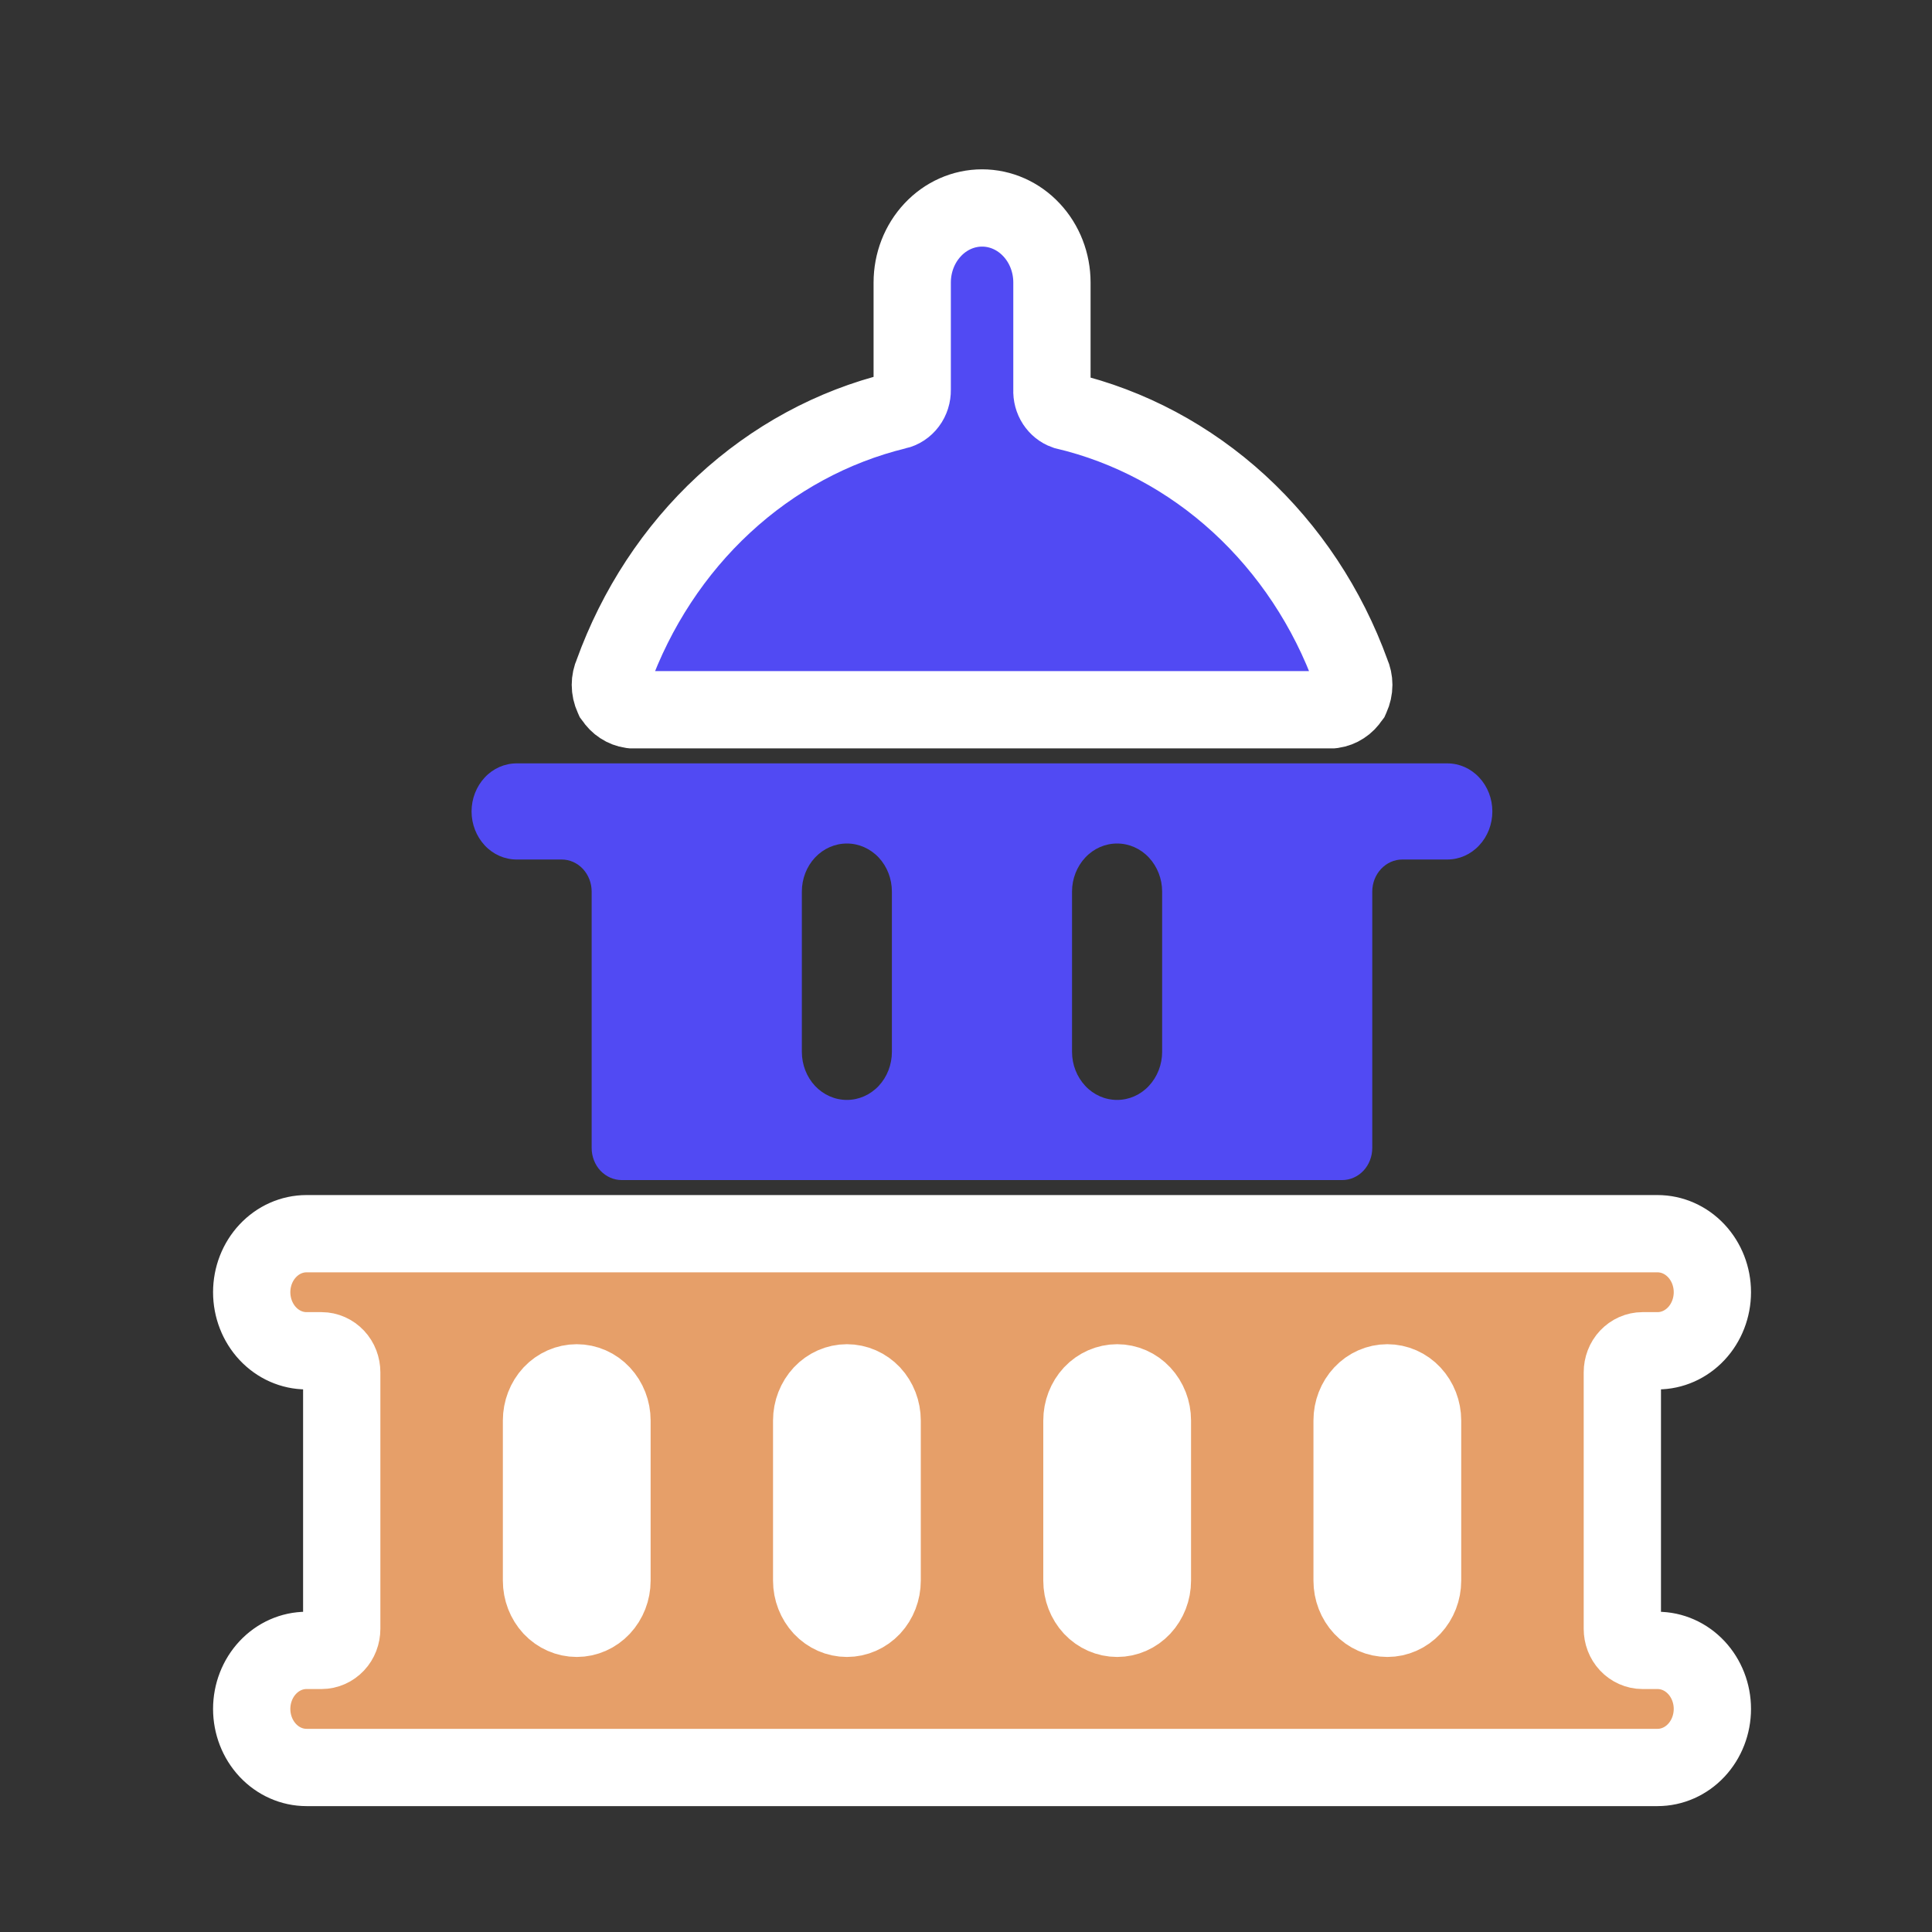 <svg width="25" height="25" viewBox="0 0 25 25" fill="none" xmlns="http://www.w3.org/2000/svg">
<rect x="0" y="0" width="25" height="25" fill="#333333" stroke="none"/>
<path d="M21.448 21.356H21.254C21.185 21.356 21.118 21.326 21.069 21.274C21.02 21.222 20.993 21.151 20.993 21.076V17.758C20.993 17.684 21.02 17.613 21.069 17.561C21.118 17.509 21.185 17.479 21.254 17.479H21.448C21.637 17.479 21.817 17.399 21.95 17.257C22.083 17.115 22.158 16.922 22.158 16.721C22.158 16.52 22.083 16.328 21.95 16.186C21.817 16.044 21.637 15.964 21.448 15.964H3.966C3.778 15.964 3.598 16.044 3.465 16.186C3.332 16.328 3.257 16.52 3.257 16.721C3.257 16.922 3.332 17.115 3.465 17.257C3.598 17.399 3.778 17.479 3.966 17.479H4.161C4.23 17.479 4.297 17.509 4.346 17.561C4.395 17.613 4.422 17.684 4.422 17.758V21.076C4.422 21.151 4.395 21.222 4.346 21.274C4.297 21.326 4.23 21.356 4.161 21.356H3.966C3.778 21.356 3.598 21.436 3.465 21.578C3.332 21.72 3.257 21.913 3.257 22.113C3.257 22.314 3.332 22.507 3.465 22.649C3.598 22.791 3.778 22.871 3.966 22.871H21.448C21.637 22.871 21.817 22.791 21.95 22.649C22.083 22.507 22.158 22.314 22.158 22.113C22.158 21.913 22.083 21.72 21.95 21.578C21.817 21.436 21.637 21.356 21.448 21.356ZM7.919 20.454C7.919 20.583 7.871 20.707 7.785 20.799C7.7 20.89 7.584 20.941 7.463 20.941C7.342 20.941 7.226 20.89 7.14 20.799C7.055 20.707 7.007 20.583 7.007 20.454V18.381C7.007 18.252 7.055 18.128 7.14 18.036C7.226 17.945 7.342 17.894 7.463 17.894C7.584 17.894 7.7 17.945 7.785 18.036C7.871 18.128 7.919 18.252 7.919 18.381V20.454ZM11.415 20.454C11.415 20.583 11.367 20.707 11.282 20.799C11.196 20.89 11.08 20.941 10.959 20.941C10.838 20.941 10.723 20.89 10.637 20.799C10.552 20.707 10.503 20.583 10.503 20.454V18.381C10.503 18.252 10.552 18.128 10.637 18.036C10.723 17.945 10.838 17.894 10.959 17.894C11.08 17.894 11.196 17.945 11.282 18.036C11.367 18.128 11.415 18.252 11.415 18.381V20.454ZM14.912 20.454C14.912 20.583 14.864 20.707 14.778 20.799C14.693 20.89 14.577 20.941 14.456 20.941C14.335 20.941 14.219 20.89 14.133 20.799C14.048 20.707 14 20.583 14 20.454V18.381C14 18.252 14.048 18.128 14.133 18.036C14.219 17.945 14.335 17.894 14.456 17.894C14.577 17.894 14.693 17.945 14.778 18.036C14.864 18.128 14.912 18.252 14.912 18.381V20.454ZM18.408 20.454C18.408 20.583 18.36 20.707 18.274 20.799C18.189 20.89 18.073 20.941 17.952 20.941C17.831 20.941 17.715 20.89 17.63 20.799C17.544 20.707 17.496 20.583 17.496 20.454V18.381C17.496 18.252 17.544 18.128 17.63 18.036C17.715 17.945 17.831 17.894 17.952 17.894C18.073 17.894 18.189 17.945 18.274 18.036C18.36 18.128 18.408 18.252 18.408 18.381V20.454Z" fill="#E69F69" stroke="white"/>
<path d="M8.169 9.183L8.178 9.184H8.186H17.23H17.238L17.247 9.183C17.292 9.176 17.336 9.16 17.375 9.134C17.414 9.109 17.448 9.074 17.474 9.034L17.48 9.026L17.484 9.017C17.506 8.969 17.518 8.916 17.518 8.862C17.518 8.81 17.507 8.759 17.486 8.713C17.179 7.864 16.679 7.111 16.033 6.518C15.387 5.926 14.614 5.514 13.783 5.317C13.732 5.299 13.688 5.263 13.657 5.216C13.625 5.167 13.609 5.108 13.612 5.048L13.612 5.045V5.042V3.656C13.612 3.4 13.517 3.155 13.347 2.974C13.178 2.793 12.948 2.691 12.708 2.691C12.468 2.691 12.238 2.793 12.069 2.974C11.899 3.155 11.804 3.4 11.804 3.656V5.042V5.043V5.045C11.805 5.108 11.786 5.17 11.749 5.219C11.712 5.269 11.66 5.303 11.602 5.316L11.601 5.316L11.6 5.316C10.773 5.518 10.006 5.934 9.366 6.527C8.727 7.119 8.234 7.87 7.93 8.713C7.909 8.759 7.898 8.81 7.898 8.862C7.898 8.916 7.91 8.969 7.932 9.017L7.936 9.026L7.942 9.034C7.968 9.074 8.002 9.109 8.041 9.134C8.08 9.16 8.124 9.176 8.169 9.183Z" fill="#514AF3" stroke="white"/>
<path d="M6.685 11.122H7.268C7.371 11.122 7.47 11.166 7.543 11.244C7.615 11.322 7.656 11.427 7.656 11.537V14.855C7.656 14.965 7.697 15.071 7.77 15.149C7.843 15.226 7.942 15.27 8.045 15.27H17.369C17.472 15.27 17.57 15.226 17.643 15.149C17.716 15.071 17.757 14.965 17.757 14.855V11.537C17.757 11.427 17.798 11.322 17.871 11.244C17.944 11.166 18.043 11.122 18.146 11.122H18.728C18.883 11.122 19.031 11.057 19.14 10.94C19.25 10.823 19.311 10.665 19.311 10.5C19.311 10.335 19.25 10.177 19.14 10.06C19.031 9.943 18.883 9.878 18.728 9.878H6.685C6.531 9.878 6.382 9.943 6.273 10.06C6.164 10.177 6.102 10.335 6.102 10.5C6.102 10.665 6.164 10.823 6.273 10.94C6.382 11.057 6.531 11.122 6.685 11.122ZM13.872 11.537C13.872 11.372 13.934 11.214 14.043 11.097C14.152 10.98 14.3 10.915 14.455 10.915C14.61 10.915 14.758 10.98 14.867 11.097C14.976 11.214 15.038 11.372 15.038 11.537V13.611C15.038 13.776 14.976 13.934 14.867 14.051C14.758 14.168 14.61 14.233 14.455 14.233C14.3 14.233 14.152 14.168 14.043 14.051C13.934 13.934 13.872 13.776 13.872 13.611V11.537ZM10.376 11.537C10.376 11.372 10.437 11.214 10.546 11.097C10.656 10.98 10.804 10.915 10.959 10.915C11.113 10.915 11.261 10.98 11.371 11.097C11.48 11.214 11.541 11.372 11.541 11.537V13.611C11.541 13.776 11.48 13.934 11.371 14.051C11.261 14.168 11.113 14.233 10.959 14.233C10.804 14.233 10.656 14.168 10.546 14.051C10.437 13.934 10.376 13.776 10.376 13.611V11.537Z" fill="#514AF3"/>
</svg>
